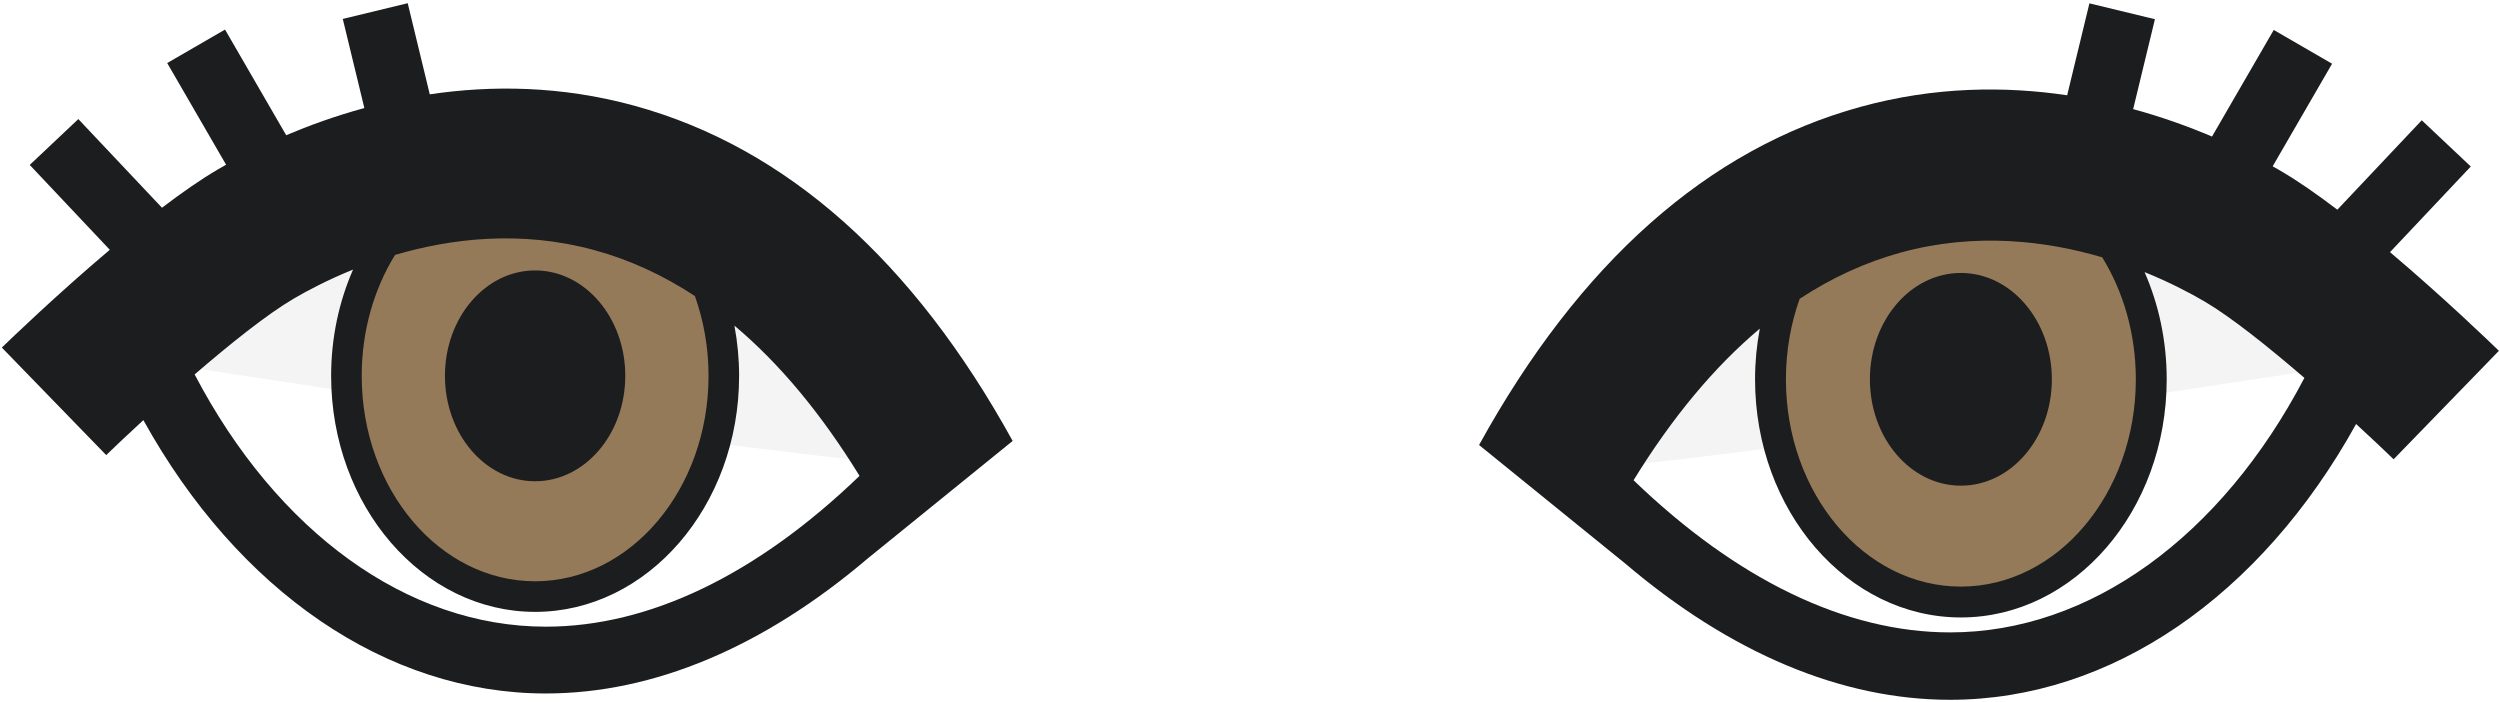 <?xml version="1.0" encoding="UTF-8"?>
<svg xmlns="http://www.w3.org/2000/svg" xmlns:xlink="http://www.w3.org/1999/xlink" width="584pt" height="164pt" viewBox="0 0 584 164" version="1.1">
<defs>
<filter id="alpha" filterUnits="objectBoundingBox" x="0%" y="0%" width="100%" height="100%">
  <feColorMatrix type="matrix" in="SourceGraphic" values="0 0 0 0 1 0 0 0 0 1 0 0 0 0 1 0 0 0 1 0"/>
</filter>
<mask id="mask0">
  <g filter="url(#alpha)">
<rect x="0" y="0" width="584" height="164" style="fill:rgb(0%,0%,0%);fill-opacity:0.298;stroke:none;"/>
  </g>
</mask>
<clipPath id="clip1">
  <rect width="185" height="110"/>
</clipPath>
<g id="surface7" clip-path="url(#clip1)">
<path style=" stroke:none;fill-rule:nonzero;fill:rgb(85.1%,85.1%,85.1%);fill-opacity:1;" d="M 185.215 84.645 C 185.215 84.645 61.988 104.156 -0.348 110.086 C 77.137 -11.422 181.039 79.887 181.039 79.887 Z M 185.215 84.645 "/>
</g>
<clipPath id="clip2">
  <path d="M 32 0 L 215.609 0 L 215.609 109 L 32 109 Z M 32 0 "/>
</clipPath>
<mask id="mask1">
  <g filter="url(#alpha)">
<rect x="0" y="0" width="584" height="164" style="fill:rgb(0%,0%,0%);fill-opacity:0.298;stroke:none;"/>
  </g>
</mask>
<clipPath id="clip4">
  <path d="M 0 46 L 183.609 46 L 183.609 109 L 0 109 Z M 0 46 "/>
</clipPath>
<clipPath id="clip3">
  <rect width="184" height="109"/>
</clipPath>
<g id="surface6" clip-path="url(#clip3)">
<g clip-path="url(#clip4)" clip-rule="nonzero">
<path style=" stroke:none;fill-rule:nonzero;fill:rgb(85.1%,85.1%,85.1%);fill-opacity:1;" d="M 3.824 79.152 C 3.824 79.152 106.805 -11.348 183.598 109.082 C 121.82 103.207 -0.316 83.867 -0.316 83.867 Z M 3.824 79.152 "/>
</g>
</g>
</defs>
<g id="surface1">
<rect x="0" y="0" width="584" height="164" style="fill:rgb(100%,100%,100%);fill-opacity:1;stroke:none;"/>
<rect x="0" y="0" width="584" height="164" style="fill:rgb(100%,100%,100%);fill-opacity:1;stroke:none;"/>
<path style=" stroke:none;fill-rule:nonzero;fill:rgb(100%,100%,100%);fill-opacity:1;" d="M 454.223 45.879 C 502.586 45.879 541.793 69.117 541.793 97.781 C 541.793 126.445 502.586 149.684 454.223 149.684 C 405.859 149.684 366.656 126.445 366.656 97.781 C 366.656 69.117 405.859 45.879 454.223 45.879 Z M 454.223 45.879 "/>
<use xlink:href="#surface7" transform="matrix(1,0,0,1,367,0)" mask="url(#mask0)"/>
<path style=" stroke:none;fill-rule:nonzero;fill:rgb(58.429%,47.839%,35.289%);fill-opacity:1;" d="M 458.062 36.586 C 482.625 36.586 502.535 59.879 502.535 88.609 C 502.535 117.336 482.625 140.633 458.062 140.633 C 433.5 140.633 413.586 117.34 413.586 88.609 C 413.586 59.879 433.5 36.582 458.062 36.586 Z M 458.062 36.586 "/>
<path style=" stroke:none;fill-rule:nonzero;fill:rgb(10.979%,11.369%,11.76%);fill-opacity:1;" d="M 458.062 63.762 C 469.801 63.762 479.312 74.887 479.312 88.609 C 479.312 102.332 469.797 113.453 458.062 113.453 C 446.324 113.453 436.809 102.332 436.809 88.609 C 436.809 74.887 446.324 63.762 458.062 63.762 Z M 345.543 103.98 L 345.504 103.961 C 368.984 61.336 398.965 34.758 434.609 24.961 C 451.93 20.195 468.375 20.102 482.887 22.258 L 488.086 0.781 L 503.391 4.488 L 498.305 25.492 C 505.164 27.359 511.352 29.613 516.727 31.898 L 531.145 6.996 L 544.773 14.887 L 530.898 38.848 C 531.586 39.234 532.246 39.613 532.852 39.969 C 536.895 42.34 541.395 45.484 546.004 48.988 L 565.723 28.094 L 577.176 38.898 L 558.305 58.902 C 570.848 69.5 581.828 80.086 583.746 81.949 L 559.148 107.289 C 557.109 105.309 554.031 102.395 550.387 99.047 C 528.117 139.266 493.137 163.473 455.543 163.473 C 430.098 163.473 404.207 152.523 379.641 131.629 Z M 417.191 88.609 C 417.191 115.309 435.527 137.027 458.062 137.027 C 480.598 137.027 498.93 115.309 498.93 88.609 C 498.93 77.961 496.012 68.113 491.074 60.109 C 477.965 56.25 461.453 54.207 443.965 59.012 C 435.773 61.266 427.91 64.871 420.402 69.801 C 418.336 75.586 417.191 81.945 417.191 88.609 Z M 538.305 88.277 C 530.035 81.148 521.258 74.109 514.977 70.422 C 511.758 68.535 506.953 65.984 500.973 63.562 C 504.27 71.098 506.141 79.602 506.141 88.609 C 506.141 119.285 484.57 144.238 458.062 144.238 C 431.551 144.238 409.98 119.285 409.98 88.609 C 409.98 84.547 410.371 80.59 411.09 76.773 C 400.449 85.707 390.602 97.543 381.602 112.184 C 405.77 135.473 431.141 147.727 455.543 147.727 C 488.219 147.727 518.914 125.32 538.305 88.277 Z M 538.305 88.277 "/>
<path style=" stroke:none;fill-rule:nonzero;fill:rgb(100%,100%,100%);fill-opacity:1;" d="M 215.598 96.887 C 215.598 125.297 176.742 148.328 128.805 148.328 C 80.875 148.328 42.016 125.297 42.016 96.887 C 42.016 68.477 80.875 45.445 128.805 45.445 C 176.742 45.445 215.598 68.477 215.598 96.887 Z M 215.598 96.887 "/>
<g clip-path="url(#clip2)" clip-rule="nonzero">
<use xlink:href="#surface6" transform="matrix(1,0,0,1,32,0)" mask="url(#mask1)"/>
</g>
<path style=" stroke:none;fill-rule:nonzero;fill:rgb(58.429%,47.839%,35.289%);fill-opacity:1;" d="M 169.082 87.797 C 169.082 116.273 149.348 139.359 125 139.359 C 100.656 139.359 80.922 116.273 80.922 87.797 C 80.922 59.32 100.66 36.234 125 36.234 C 149.348 36.234 169.082 59.32 169.082 87.797 Z M 169.082 87.797 "/>
<path style=" stroke:none;fill-rule:nonzero;fill:rgb(10.979%,11.369%,11.76%);fill-opacity:1;" d="M 146.066 87.797 C 146.066 101.398 136.637 112.422 125 112.422 C 113.371 112.422 103.938 101.398 103.938 87.797 C 103.938 74.199 113.371 63.172 125 63.172 C 136.637 63.172 146.066 74.199 146.066 87.797 Z M 202.727 130.434 C 178.379 151.141 152.719 161.996 127.5 161.996 C 90.238 161.996 55.566 138.004 33.492 98.141 C 29.883 101.461 26.832 104.348 24.812 106.309 L 0.43 81.195 C 2.332 79.348 13.215 68.855 25.648 58.352 L 6.945 38.527 L 18.297 27.816 L 37.84 48.527 C 42.406 45.055 46.867 41.938 50.875 39.586 C 51.473 39.234 52.129 38.859 52.812 38.477 L 39.059 14.727 L 52.566 6.906 L 66.855 31.586 C 72.184 29.324 78.316 27.09 85.113 25.238 L 80.074 4.422 L 95.242 0.746 L 100.395 22.035 C 114.777 19.895 131.078 19.992 148.246 24.711 C 183.574 34.422 213.289 60.766 236.562 103.012 L 236.523 103.031 Z M 162.328 69.156 C 154.887 64.27 147.094 60.695 138.973 58.465 C 121.641 53.699 105.273 55.727 92.281 59.551 C 87.391 67.48 84.496 77.242 84.496 87.797 C 84.496 114.258 102.664 135.785 125 135.785 C 147.336 135.785 165.512 114.258 165.512 87.797 C 165.512 81.191 164.375 74.891 162.328 69.156 Z M 127.5 146.391 C 151.684 146.391 176.832 134.246 200.785 111.164 C 191.863 96.648 182.102 84.922 171.559 76.066 C 172.27 79.848 172.656 83.773 172.656 87.797 C 172.656 118.199 151.277 142.934 125 142.934 C 98.727 142.934 77.352 118.199 77.352 87.797 C 77.352 78.871 79.207 70.441 82.473 62.973 C 76.543 65.375 71.785 67.902 68.594 69.773 C 62.367 73.426 53.664 80.402 45.469 87.469 C 64.691 124.184 95.113 146.391 127.5 146.391 Z M 127.5 146.391 "/>
</g>
</svg>
